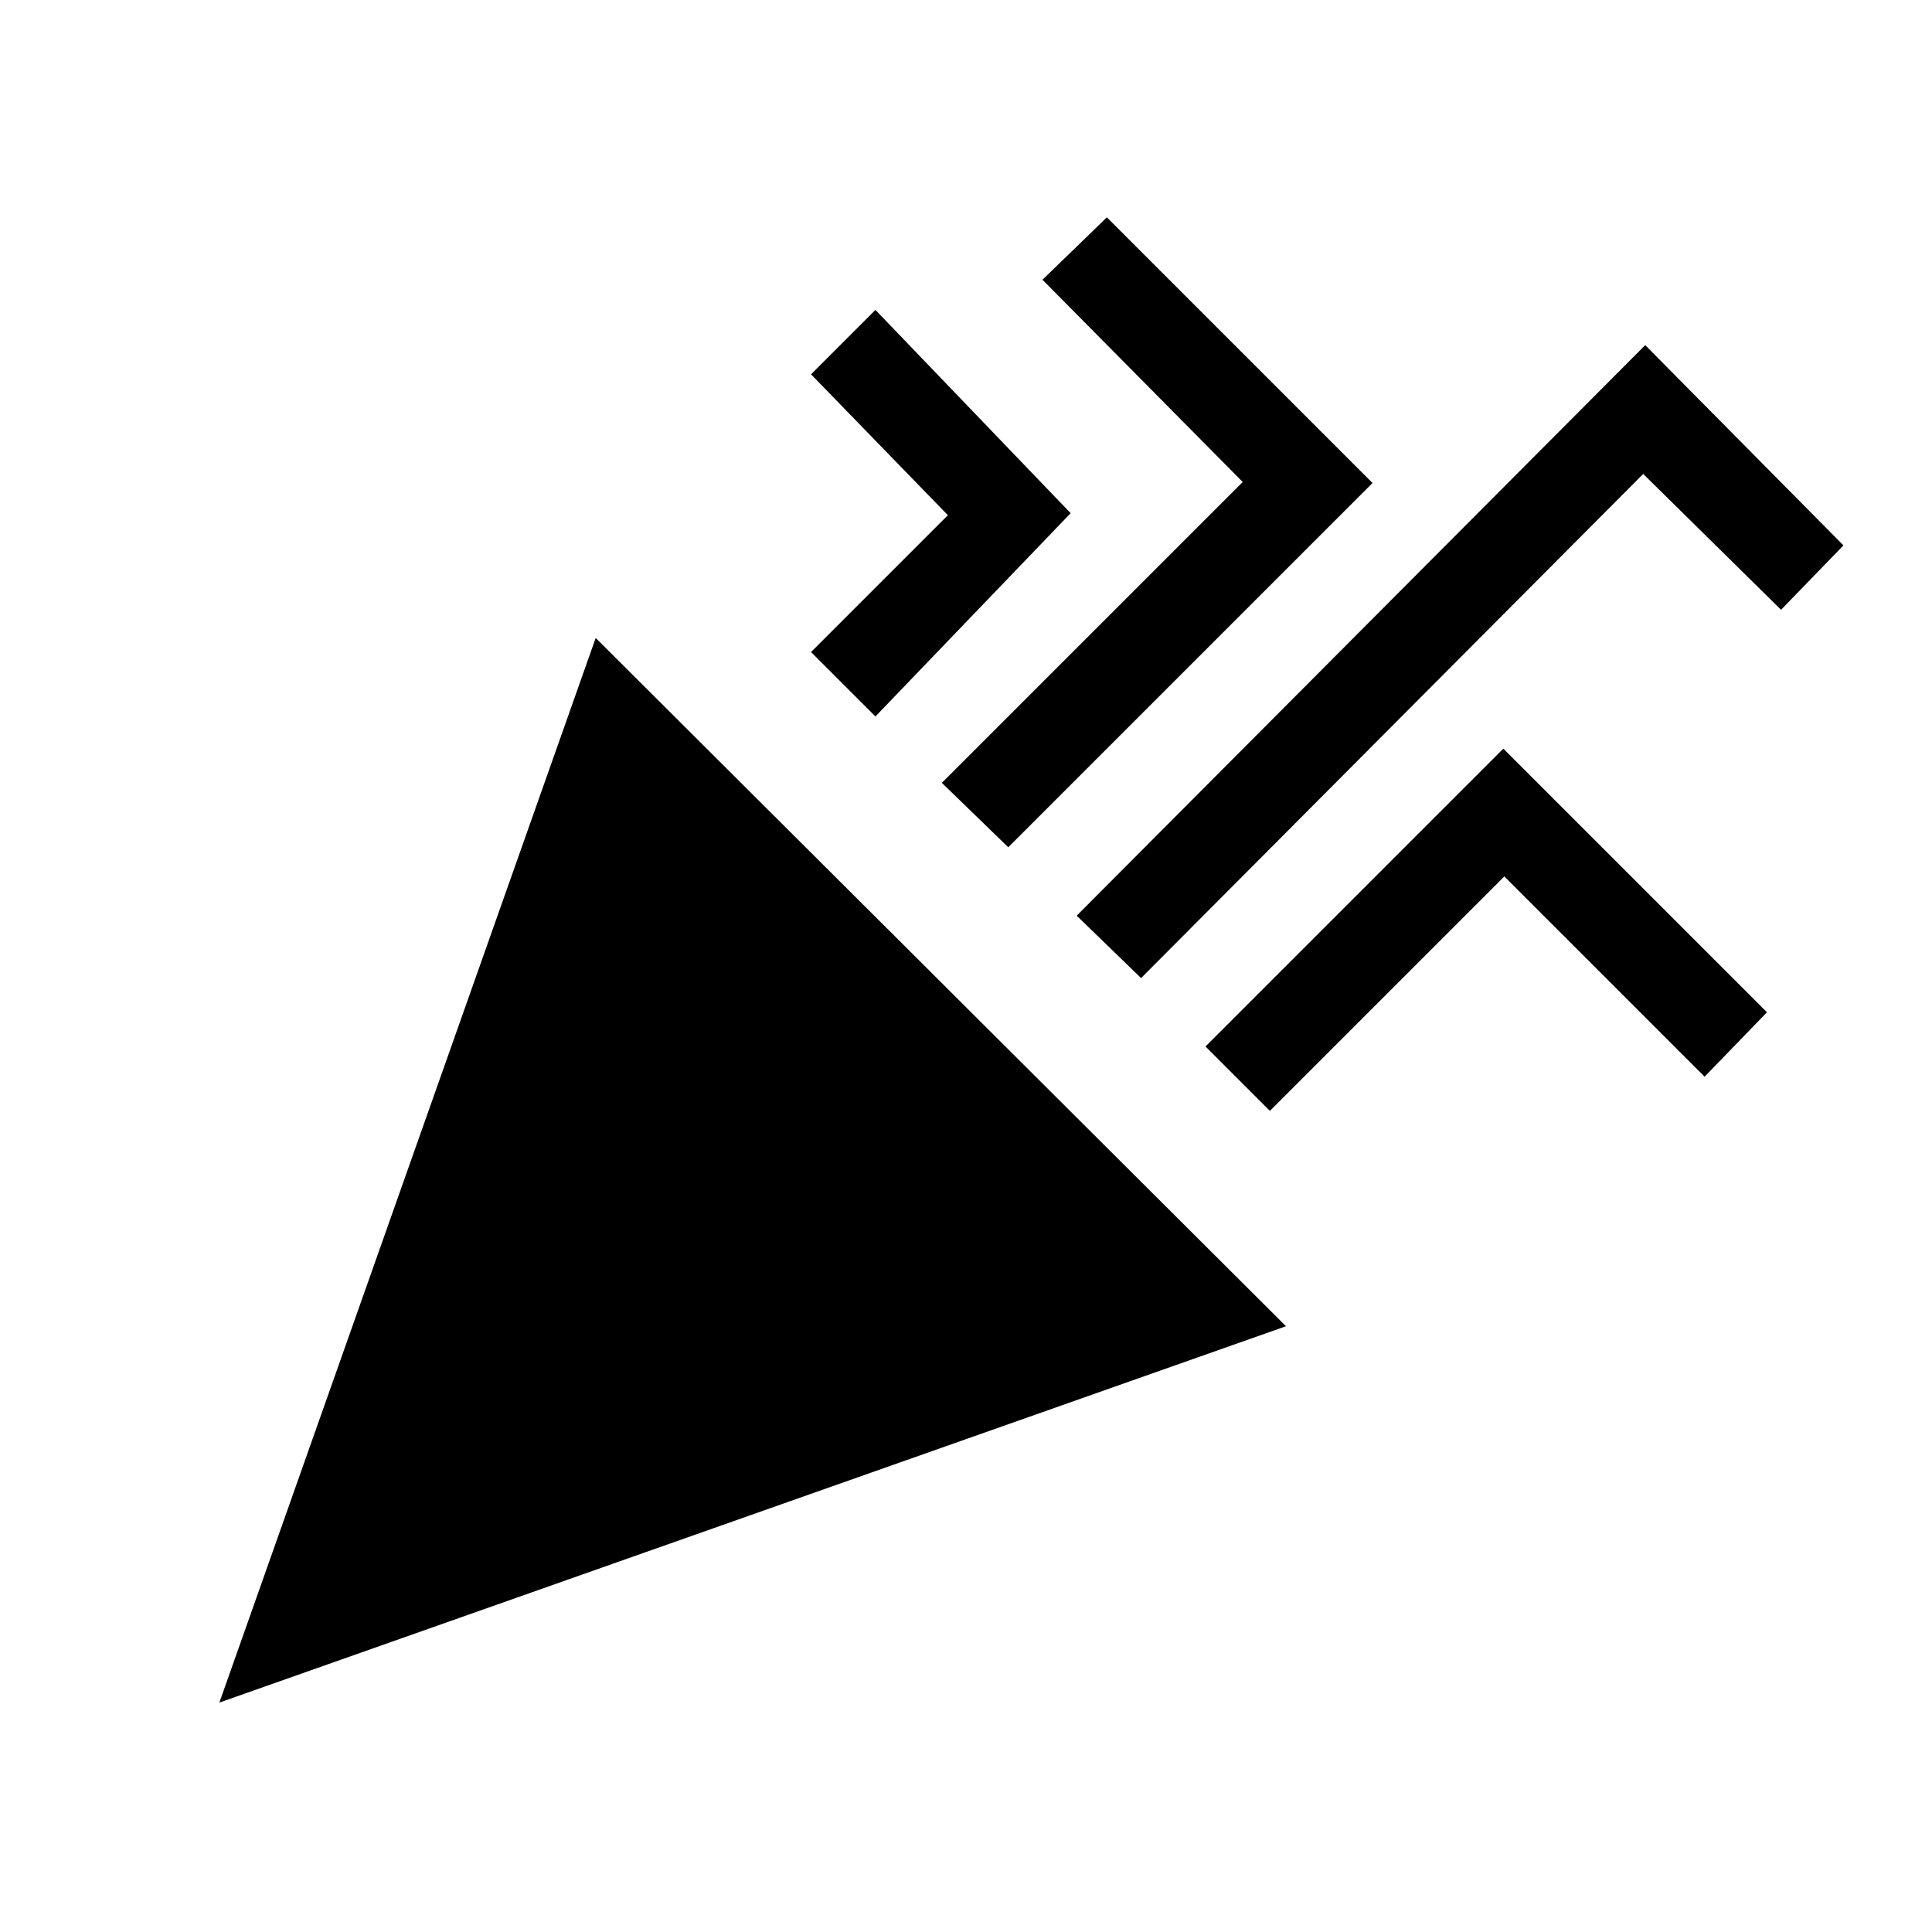 <svg xmlns="http://www.w3.org/2000/svg" height="20" viewBox="0 -960 960 960" width="20"><path d="m109-114 187-529 343 342-530 187Zm458-360-32-31 282.5-283.5L916-689l-31 32-68.5-67.5L567-474ZM435-604l-32-32 68-68-68-70 32-32 97 101-97 101Zm66 65-33-32 149.5-149.5L518-821l32-31 132 132-181 181Zm130 131-32-32 148-148 131 131-31 32-99.5-99.5L631-408Z"/></svg>